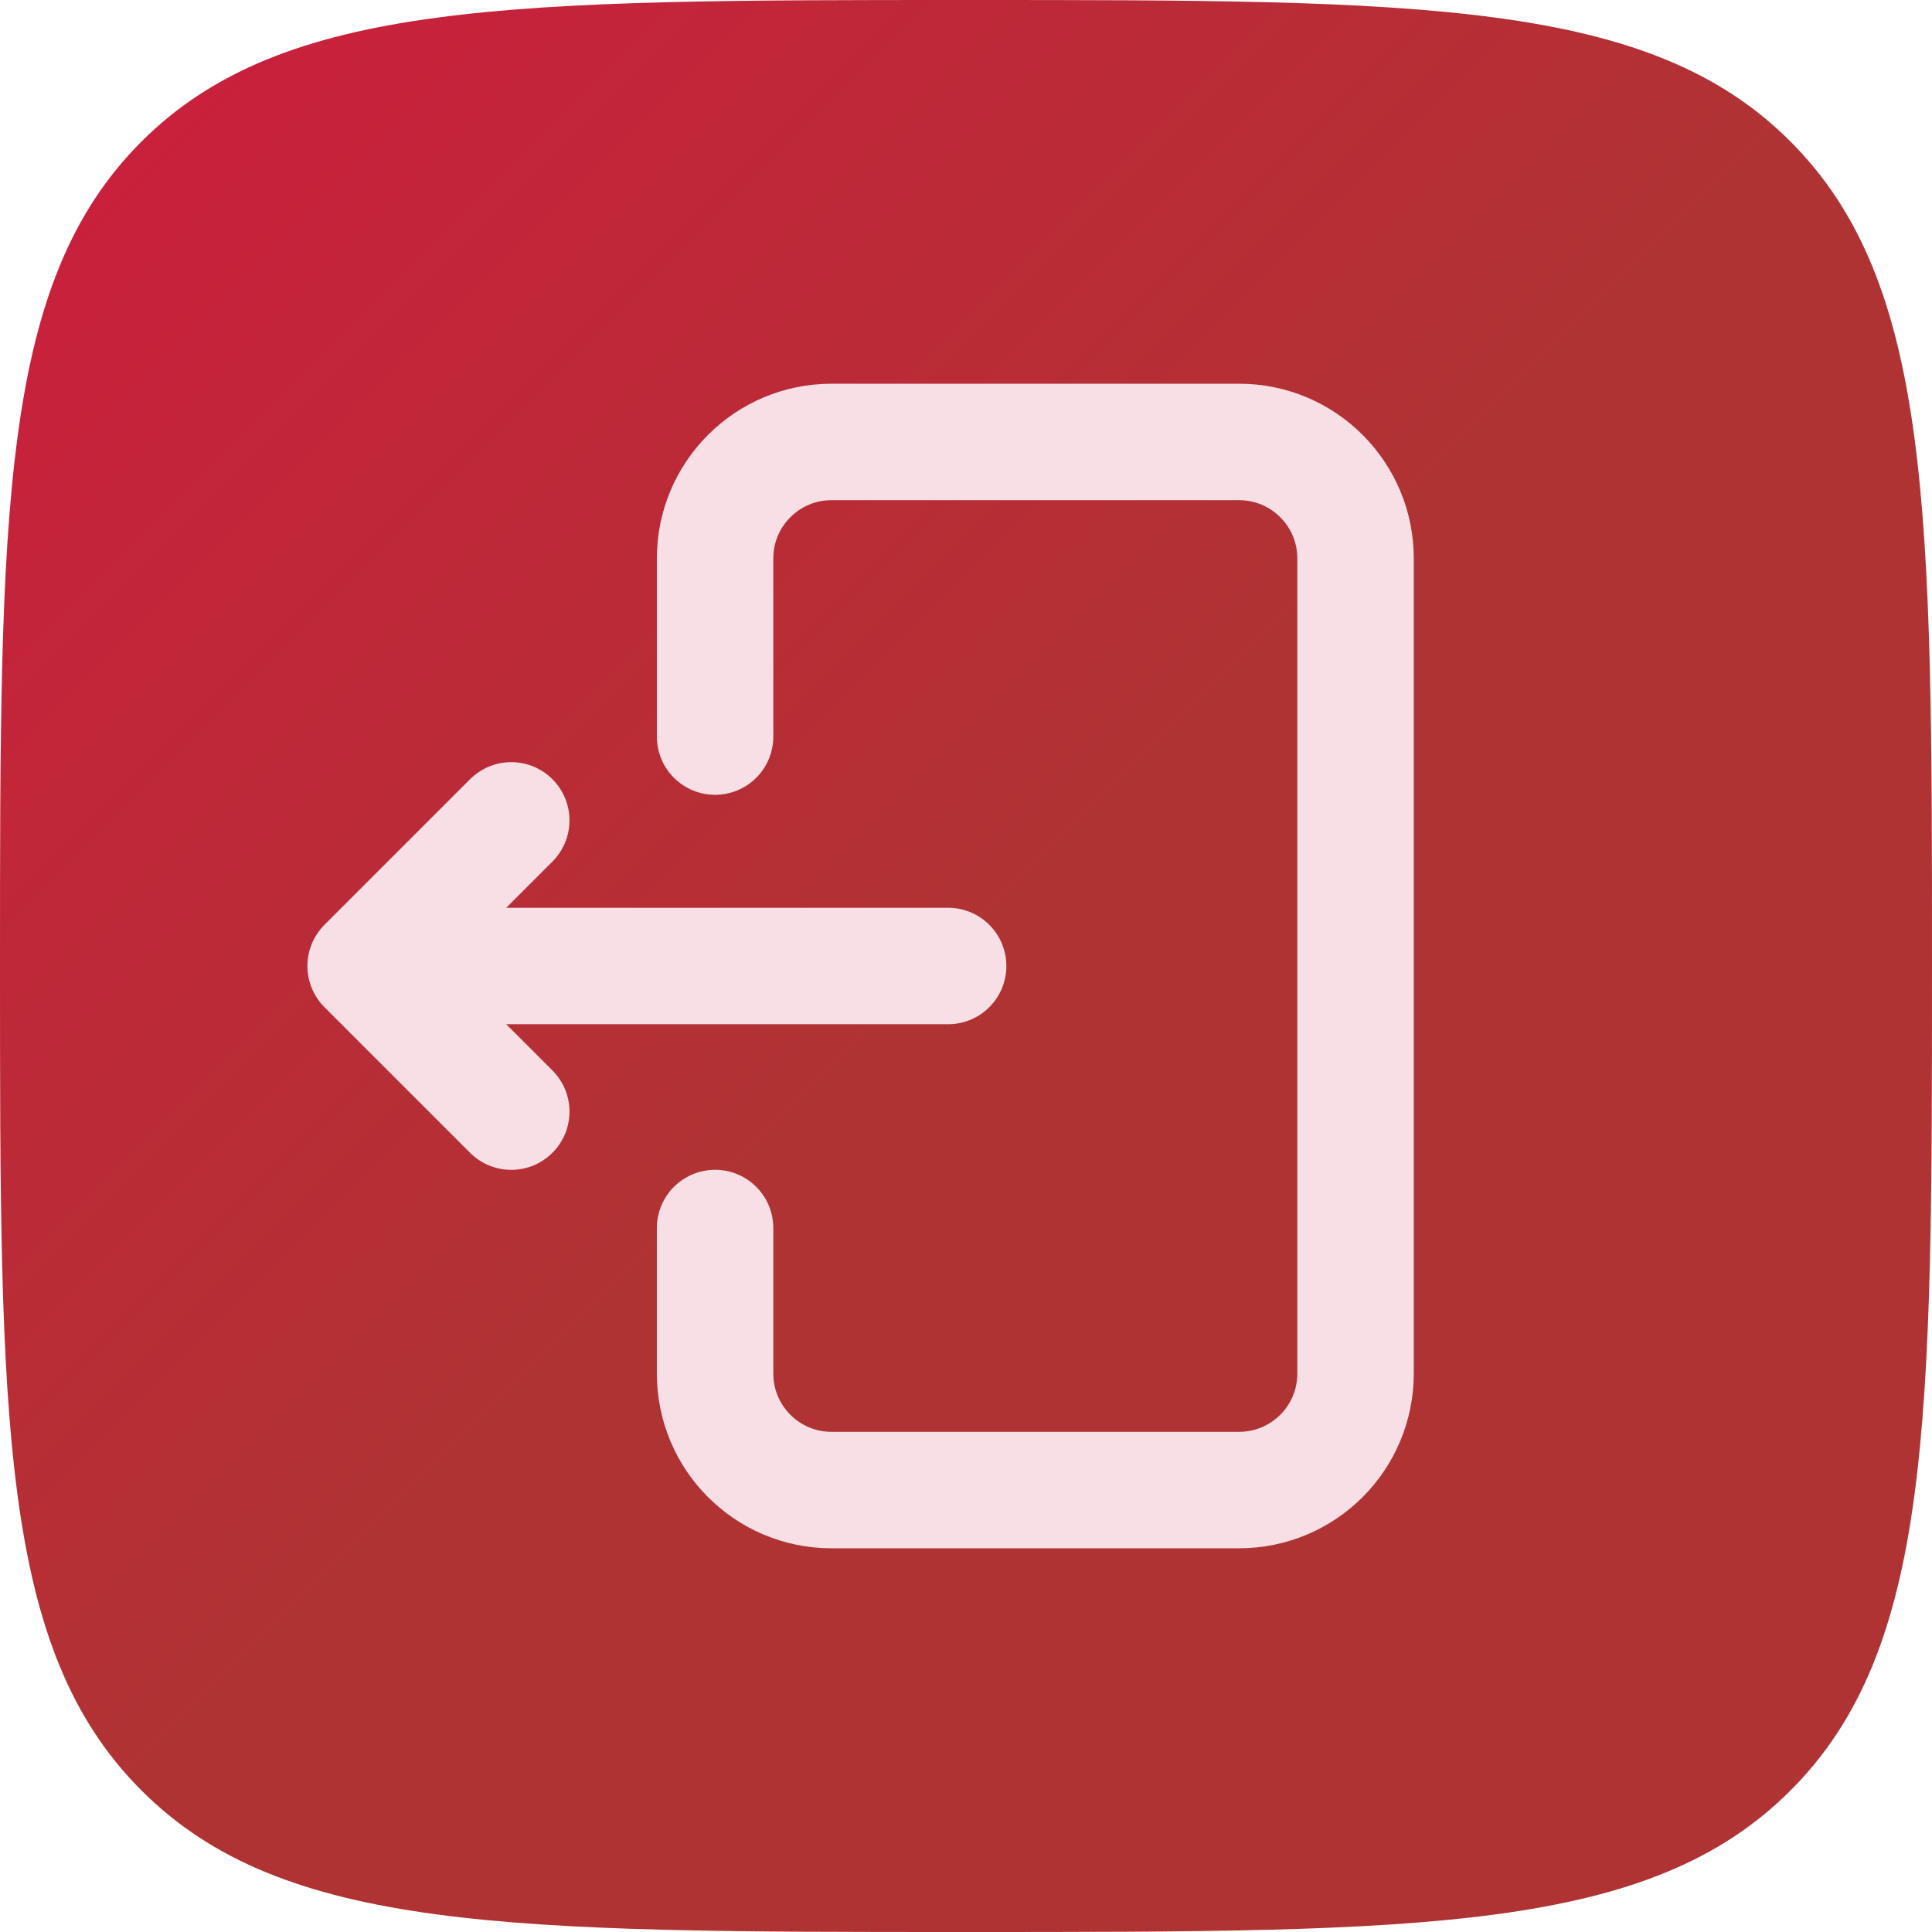 <?xml version="1.0" encoding="utf-8"?>
<!-- Generator: Adobe Illustrator 28.4.1, SVG Export Plug-In . SVG Version: 6.00 Build 0)  -->
<svg version="1.1" id="Camada_1" xmlns="http://www.w3.org/2000/svg" xmlns:xlink="http://www.w3.org/1999/xlink" x="0px" y="0px"
	 viewBox="0 0 800 800" style="enable-background:new 0 0 800 800;" xml:space="preserve">
<style type="text/css">
	.st0{fill:url(#SVGID_1_);}
	.st1{fill:none;stroke:#F7DFE5;stroke-width:48.222;stroke-linecap:round;stroke-linejoin:round;stroke-miterlimit:133.333;}
</style>
<linearGradient id="SVGID_1_" gradientUnits="userSpaceOnUse" x1="58.575" y1="465.425" x2="741.375" y2="-217.375" gradientTransform="matrix(1 0 0 -1 0 524)">
	<stop  offset="0" style="stop-color:#C9203C"/>
	<stop  offset="0.5" style="stop-color:#B03333"/>
</linearGradient>
<path class="st0" d="M400,800c-188.5,0-282.9,0-341.4-58.6C0,682.9,0,588.7,0,400S0,117.1,58.6,58.6S211.5,0,400,0
	s282.9,0,341.4,58.6S800,211.5,800,400s0,282.9-58.6,341.4C682.9,800,588.7,800,400,800z"/>
<path class="st1" d="M296.1,508.5v60.3c0,26.6,21.6,48.2,48.2,48.2h168.8c26.6,0,48.2-21.6,48.2-48.2V231.2
	c0-26.6-21.6-48.2-48.2-48.2H344.3c-26.6,0-48.2,21.6-48.2,48.2V305 M392.6,400H151.4 M151.4,400l60.3-60.3 M151.4,400l60.3,60.3"/>
</svg>
